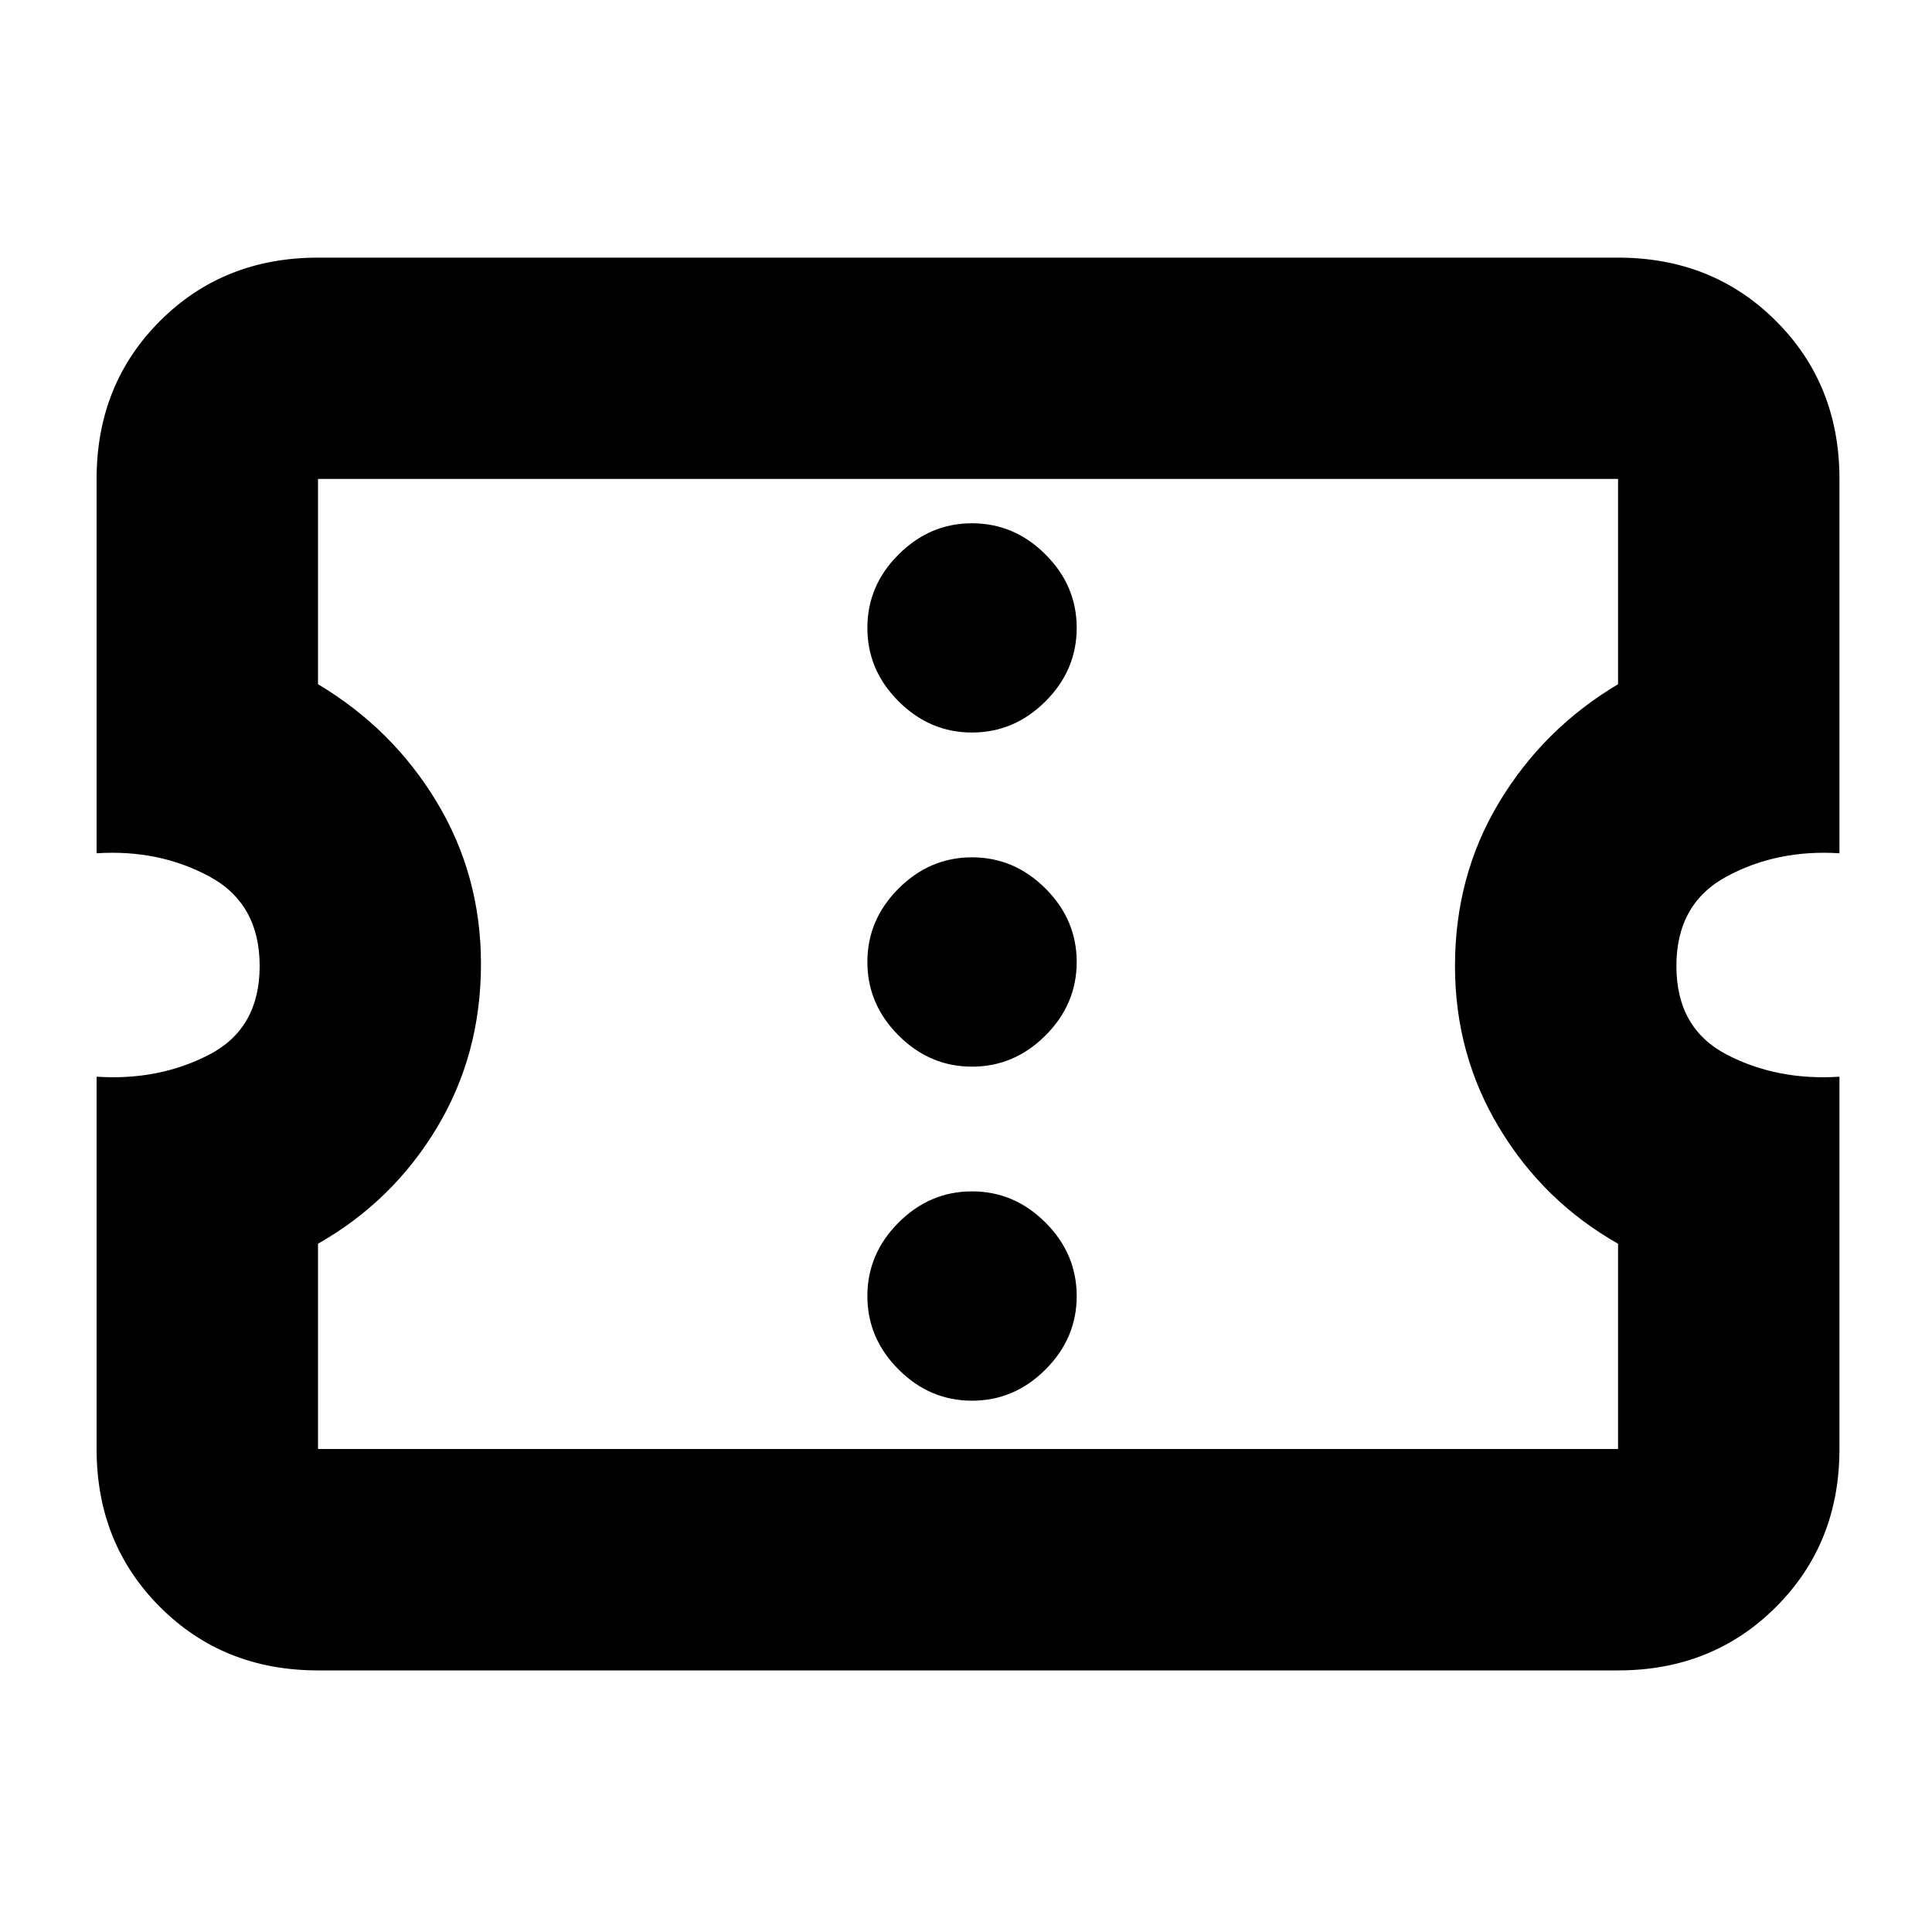 <svg xmlns="http://www.w3.org/2000/svg" height="20" width="20"><path d="M3.292 17.292q-.98 0-1.636-.657Q1 15.979 1 15v-3.854q.646.042 1.167-.229T2.688 10q0-.646-.521-.927T1 8.833V4.958q0-.979.656-1.635t1.636-.656H16.75q.979 0 1.635.656.657.656.657 1.635v3.875q-.646-.041-1.167.24-.521.281-.521.927t.521.917q.521.271 1.167.229V15q0 .979-.657 1.635-.656.657-1.635.657Zm0-2.292H16.75v-2.125q-.771-.437-1.229-1.198-.459-.76-.459-1.677 0-.938.459-1.698.458-.76 1.229-1.219V4.958H3.292v2.125q.77.459 1.229 1.219.458.76.458 1.677 0 .938-.458 1.698-.459.761-1.229 1.198Zm6.77-.5q.438 0 .761-.323t.323-.76q0-.438-.323-.761t-.761-.323q-.437 0-.76.323t-.323.761q0 .437.323.76t.76.323Zm0-3.458q.438 0 .761-.323t.323-.761q0-.437-.323-.76t-.761-.323q-.437 0-.76.323t-.323.76q0 .438.323.761t.76.323Zm0-3.459q.438 0 .761-.323.323-.322.323-.76t-.323-.76q-.323-.323-.761-.323-.437 0-.76.323-.323.322-.323.76t.323.76q.323.323.76.323Zm-.041 2.396Z"/></svg>